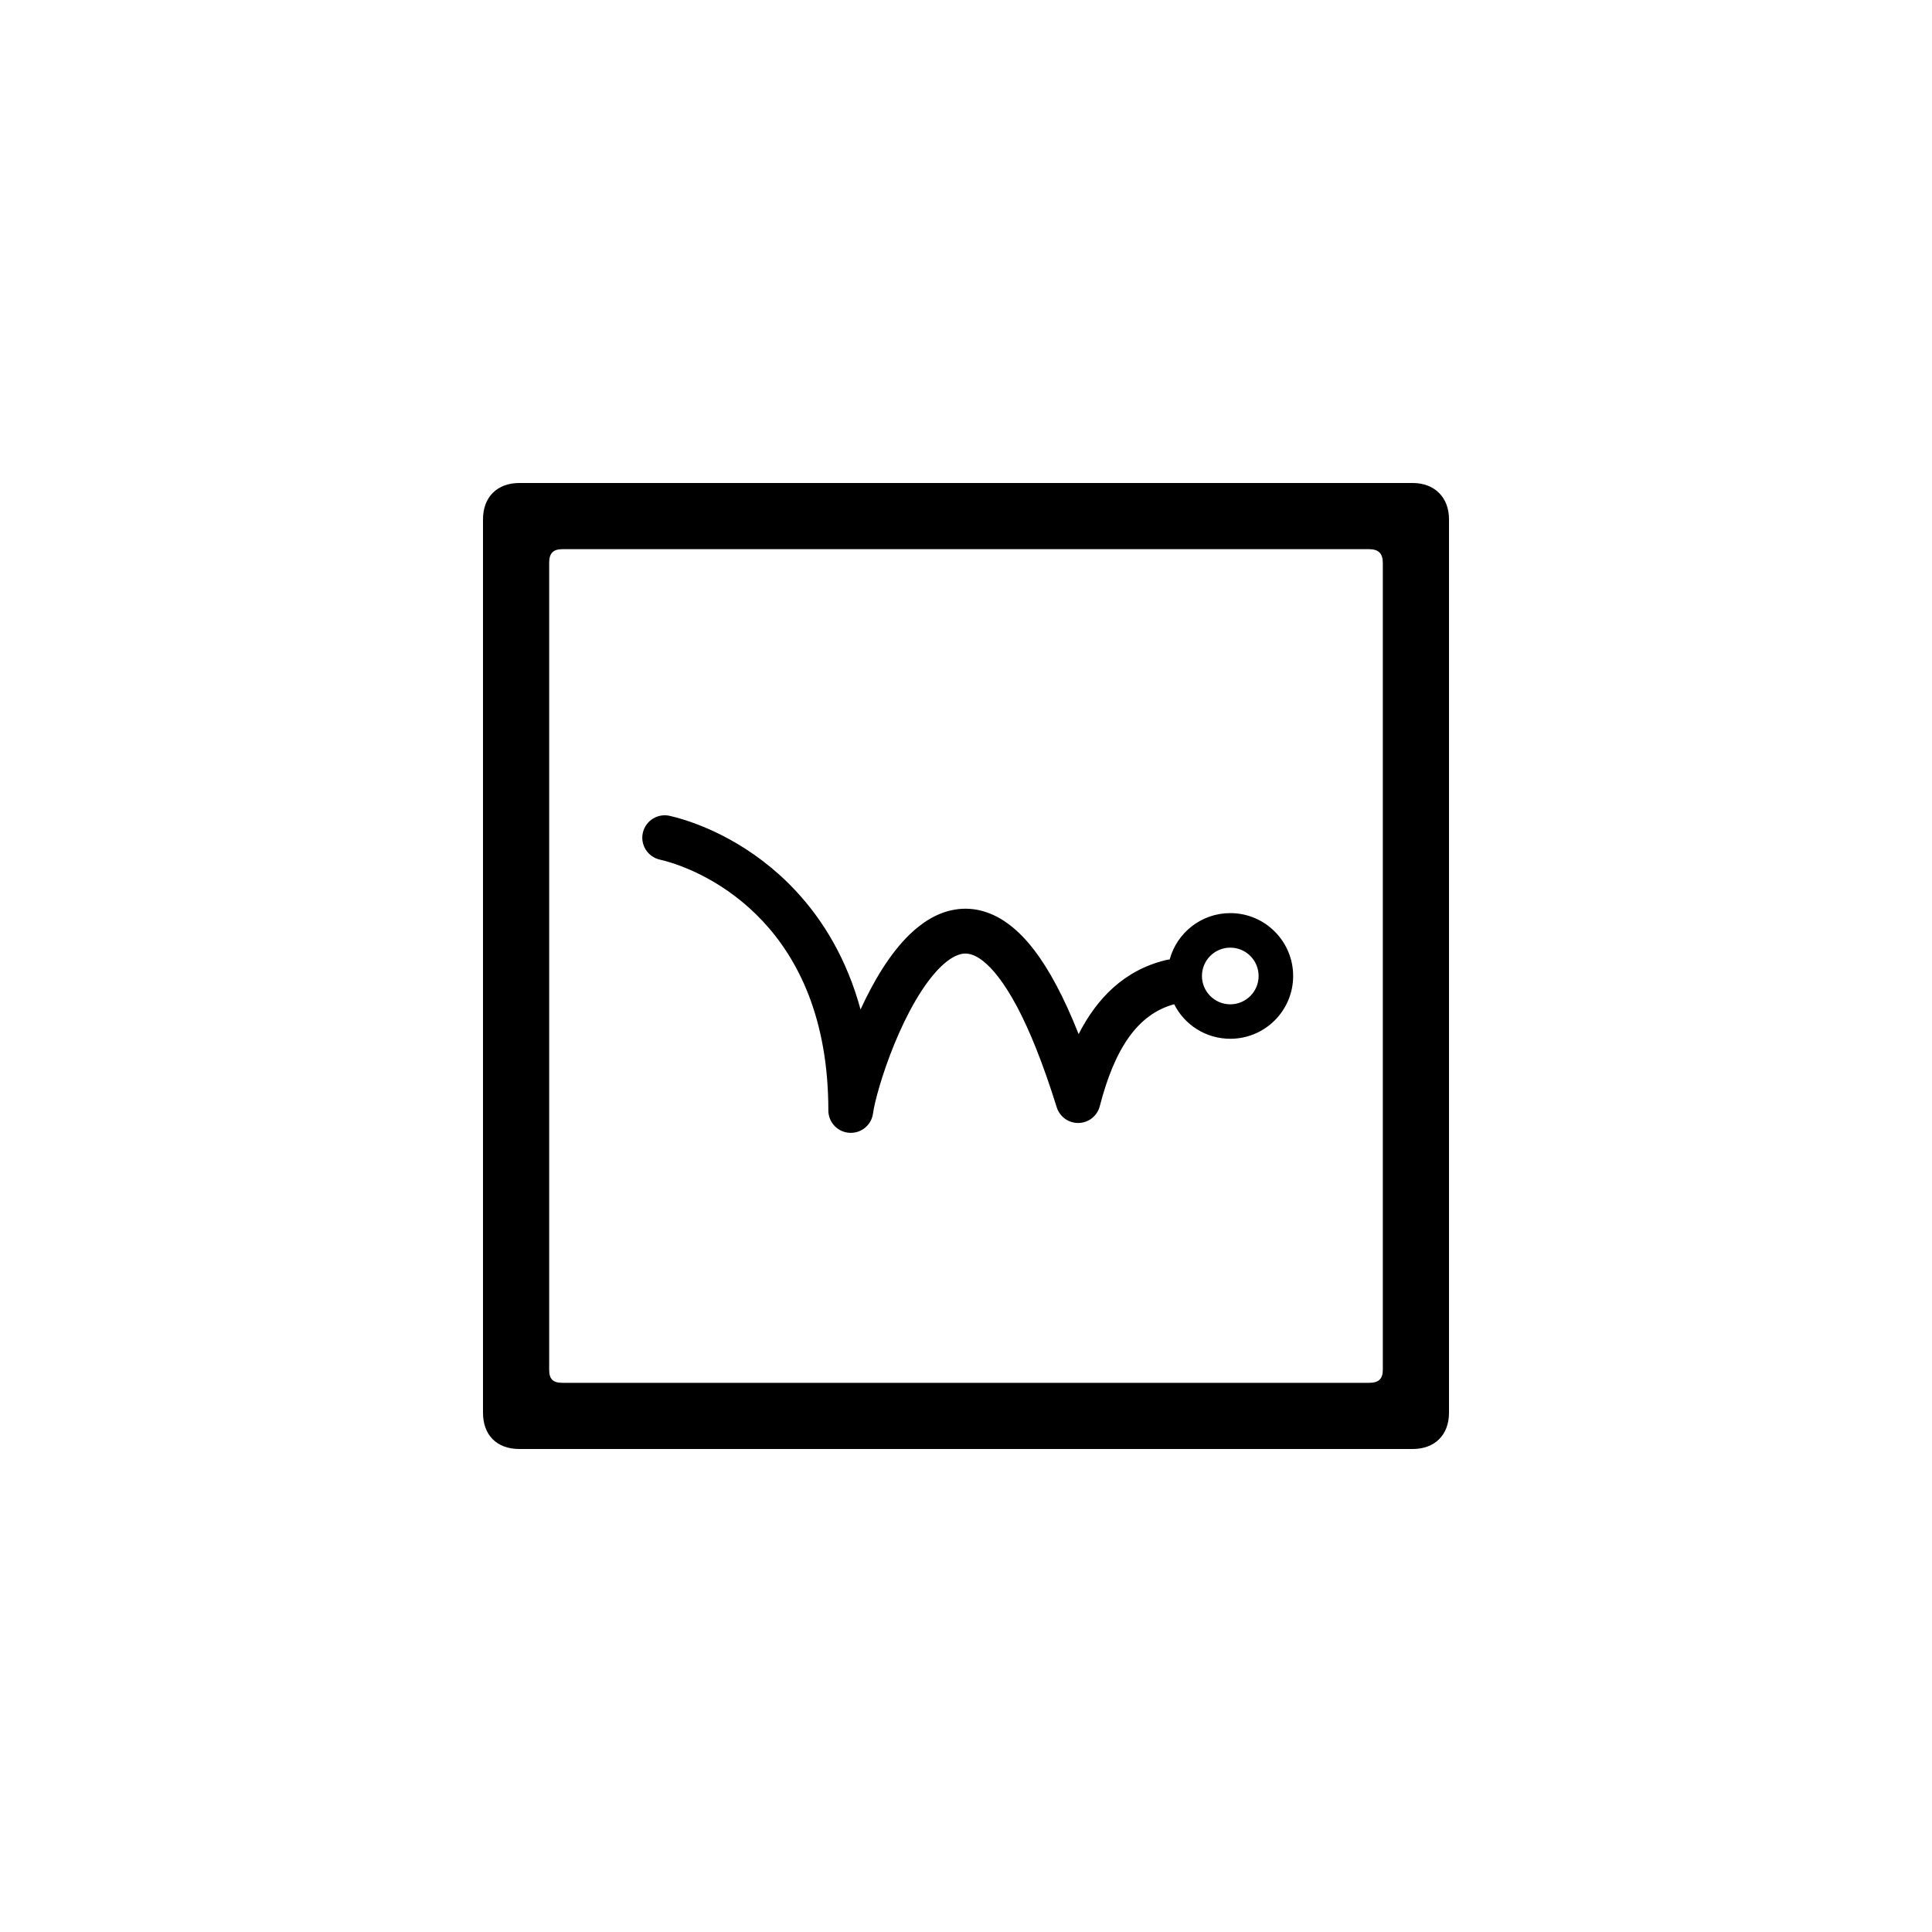 <?xml version="1.0"?>
	<svg xmlns="http://www.w3.org/2000/svg" 
		width="24" 
		height="24" 
		viewbox="0 0 24 24" 
		code="82662" 
		 transform=""
		><path d="M6.451 18C6.172 18 6 17.828 6 17.549V6.451C6 6.179 6.172 6 6.451 6H17.549C17.821 6 18 6.179 18 6.451V17.549C18 17.828 17.821 18 17.549 18H6.451ZM6.822 6.994V17.013C6.822 17.132 6.868 17.178 6.987 17.178H17.006C17.125 17.178 17.178 17.132 17.178 17.013V6.994C17.178 6.875 17.125 6.822 17.006 6.822H6.987C6.868 6.822 6.822 6.875 6.822 6.994ZM7.986 10.343C8.021 10.194 8.171 10.1 8.321 10.135 8.716 10.227 9.346 10.491 9.88 11.061 10.222 11.426 10.518 11.909 10.69 12.54 10.846 12.2 11.051 11.849 11.3 11.608 11.454 11.46 11.644 11.333 11.87 11.298 12.106 11.261 12.338 11.331 12.549 11.495 12.754 11.653 12.943 11.902 13.122 12.238 13.215 12.412 13.307 12.614 13.399 12.846 13.626 12.402 13.965 12.051 14.485 11.926 14.5 11.922 14.515 11.92 14.53 11.919 14.62 11.587 14.923 11.343 15.283 11.343 15.714 11.343 16.064 11.693 16.064 12.124 16.064 12.555 15.714 12.904 15.283 12.904 14.978 12.904 14.714 12.73 14.586 12.475 14.13 12.599 13.846 13.028 13.662 13.741 13.631 13.862 13.524 13.947 13.399 13.95 13.275 13.953 13.164 13.873 13.127 13.755 12.956 13.207 12.79 12.798 12.631 12.5 12.47 12.199 12.326 12.027 12.208 11.935 12.097 11.849 12.016 11.839 11.956 11.848 11.885 11.86 11.795 11.905 11.688 12.008 11.47 12.219 11.267 12.587 11.11 12.97 10.955 13.349 10.863 13.695 10.845 13.831 10.826 13.976 10.697 14.082 10.551 14.072 10.404 14.063 10.29 13.941 10.29 13.794 10.29 12.648 9.913 11.911 9.474 11.442 9.028 10.966 8.503 10.749 8.195 10.678 8.045 10.643 7.951 10.493 7.986 10.343ZM15.283 12.476C15.477 12.476 15.635 12.318 15.635 12.124 15.635 11.929 15.477 11.772 15.283 11.772 15.089 11.772 14.931 11.929 14.931 12.124 14.931 12.318 15.089 12.476 15.283 12.476Z"/>
	</svg>
	